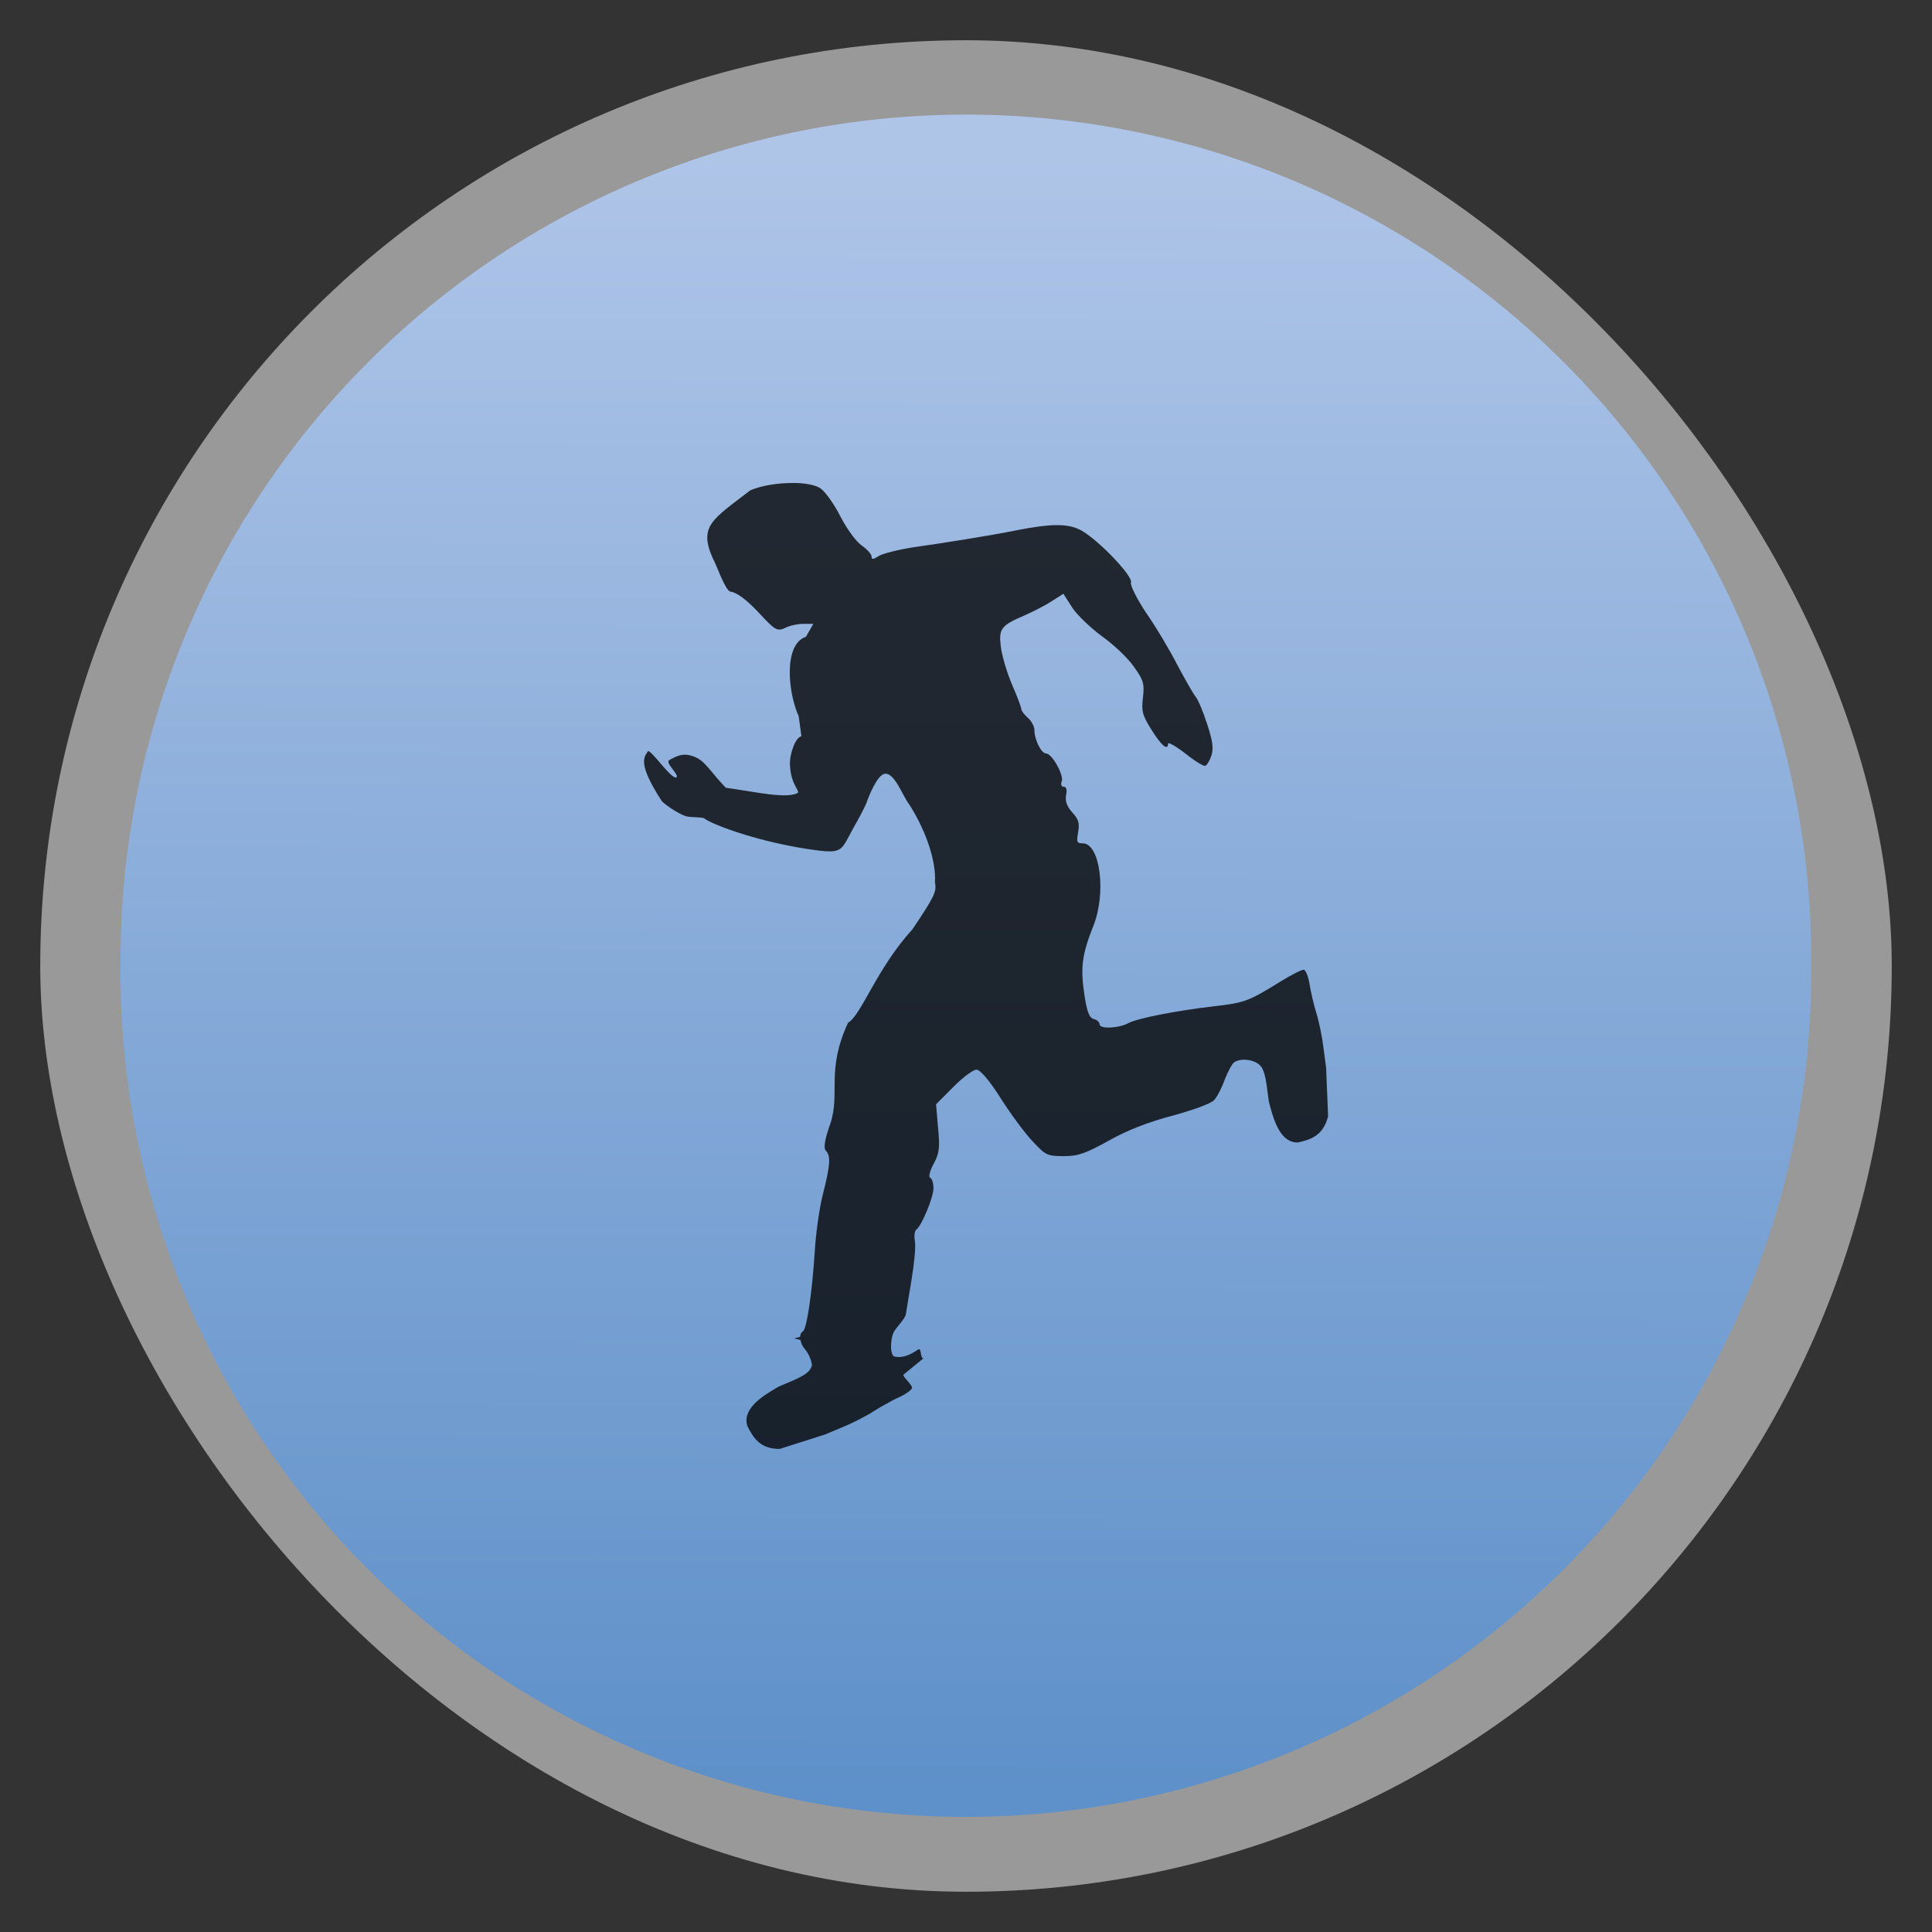 <svg xmlns="http://www.w3.org/2000/svg" xmlns:xlink="http://www.w3.org/1999/xlink" width="48" height="48">
 <rect width="100%" height="100%" fill="#333333" stroke="none"/>
 <defs>
  <linearGradient id="0">
   <stop stop-color="#5e90c9"/>
   <stop offset="1" stop-color="#afc5e8"/>
  </linearGradient>
  <linearGradient xlink:href="#0" id="1" x1="-22.13" y1="48.37" x2="-22" y2="2.376" gradientUnits="userSpaceOnUse"/>
 </defs>
 <g>
  <rect height="46" rx="23" y="1" x="1" width="46" opacity="0.5" fill="#ffffff" fill-rule="evenodd"/>
  <path d="m -2.571,25.214 a 19.429,23.643 0 1 1 -38.857,0 19.429,23.643 0 1 1 38.857,0 z" transform="matrix(1.081,0,0,0.888,47.779,1.604)" fill="url(#1)"/>
  <path d="m 19.717,12 c -0.368,-0.004 -0.792,0.058 -1.079,0.184 -0.938,0.725 -1.296,0.881 -0.917,1.713 0.049,0.058 0.293,0.775 0.423,0.8 0.17,0.025 0.397,0.198 0.704,0.521 0.421,0.455 0.461,0.471 0.664,0.38 0.113,-0.058 0.316,-0.099 0.453,-0.099 l 0.243,0 -0.186,0.322 c -0.557,0.186 -0.45,1.377 -0.178,1.976 l 0.067,0.496 c -0.146,0.02 -0.296,0.437 -0.285,0.707 0.02,0.517 0.277,0.663 0.182,0.707 -0.297,0.137 -0.969,-0.021 -1.777,-0.136 -0.345,-0.359 -0.497,-0.633 -0.714,-0.74 -0.308,-0.151 -0.479,-0.064 -0.69,0.054 -0.114,0.064 0.271,0.381 0.176,0.428 -0.126,0.061 -0.656,-0.737 -0.71,-0.643 -0.078,0.134 -0.277,0.276 0.356,1.242 0.17,0.157 0.476,0.335 0.597,0.368 0.13,0.033 0.405,0.017 0.445,0.05 0.251,0.182 1.455,0.618 2.775,0.792 0.688,0.091 0.634,-0.008 0.933,-0.546 0.138,-0.24 0.312,-0.568 0.336,-0.651 0.04,-0.116 0.255,-0.676 0.449,-0.701 0.243,-0.033 0.443,0.558 0.613,0.773 0.431,0.679 0.667,1.434 0.631,1.926 0.049,0.223 -0.008,0.347 -0.559,1.166 -0.894,0.98 -1.265,2.126 -1.601,2.323 -0.552,1.199 -0.183,1.741 -0.439,2.505 -0.146,0.413 -0.17,0.612 -0.113,0.67 0.13,0.132 0.113,0.355 -0.073,1.091 -0.089,0.347 -0.178,1 -0.202,1.438 -0.065,0.992 -0.194,1.893 -0.291,1.959 -0.045,0.026 -0.068,0.077 -0.071,0.138 l -0.152,0.041 c 0.059,0.011 0.112,0.025 0.16,0.037 0.014,0.077 0.05,0.159 0.111,0.229 0.076,0.086 0.152,0.235 0.176,0.395 -0.011,0.04 -0.026,0.076 -0.047,0.107 -0.131,0.206 -0.72,0.378 -0.83,0.457 -0.406,0.232 -0.862,0.547 -0.727,0.955 0.146,0.28 0.304,0.565 0.801,0.564 l 1.125,-0.358 0.453,-0.19 c 0.25,-0.102 0.596,-0.282 0.775,-0.399 0.078,-0.051 0.178,-0.109 0.279,-0.165 0.002,-10e-4 0.004,-10e-4 0.006,-0.002 0.033,-0.015 0.061,-0.032 0.087,-0.05 0.099,-0.053 0.196,-0.101 0.273,-0.136 0.172,-0.081 0.304,-0.186 0.291,-0.234 -3.24e-4,-0.001 -0.002,-0.005 -0.002,-0.006 0.004,1.3e-4 0.006,0.002 0.008,0.002 -0.003,-7.5e-4 -0.006,-0.002 -0.01,-0.004 -0.015,-0.038 -0.087,-0.127 -0.184,-0.236 -0.011,-0.02 -0.021,-0.039 -0.032,-0.062 l 0.514,-0.42 c -0.097,0.06 -0.051,-0.274 -0.142,-0.211 -0.356,0.248 -0.53,0.18 -0.571,0.18 -0.138,0 -0.128,-0.44 -0.03,-0.622 0.049,-0.091 0.277,-0.327 0.293,-0.426 0.016,-0.091 0.081,-0.496 0.146,-0.885 0.065,-0.389 0.105,-0.81 0.081,-0.934 -0.024,-0.132 -0.008,-0.256 0.032,-0.289 0.13,-0.083 0.429,-0.802 0.429,-1.033 0,-0.116 -0.032,-0.231 -0.081,-0.256 -0.049,-0.025 -0.008,-0.174 0.089,-0.355 0.138,-0.256 0.154,-0.397 0.105,-0.893 l -0.049,-0.579 0.429,-0.43 c 0.235,-0.24 0.494,-0.43 0.575,-0.43 0.089,0 0.316,0.256 0.607,0.719 0.259,0.405 0.615,0.885 0.801,1.075 0.308,0.331 0.356,0.355 0.761,0.355 0.356,0 0.542,-0.066 1.125,-0.389 0.453,-0.256 0.988,-0.463 1.587,-0.62 0.486,-0.132 0.947,-0.298 1.02,-0.38 0.073,-0.074 0.194,-0.306 0.267,-0.513 0.081,-0.207 0.186,-0.397 0.235,-0.43 0.178,-0.116 0.518,-0.066 0.656,0.091 0.162,0.182 0.172,0.807 0.219,0.936 0.115,0.461 0.298,0.992 0.719,0.963 0.303,-0.072 0.612,-0.156 0.739,-0.647 l -0.049,-1.203 -0.065,-0.496 c -0.032,-0.273 -0.113,-0.661 -0.178,-0.868 -0.065,-0.207 -0.138,-0.529 -0.17,-0.728 -0.032,-0.19 -0.097,-0.347 -0.146,-0.347 -0.057,0 -0.316,0.132 -0.583,0.298 -0.793,0.488 -0.874,0.521 -1.66,0.612 -0.931,0.107 -1.886,0.298 -2.105,0.413 -0.235,0.132 -0.721,0.157 -0.721,0.033 0,-0.05 -0.065,-0.116 -0.146,-0.132 -0.113,-0.033 -0.17,-0.182 -0.235,-0.628 -0.097,-0.645 -0.057,-0.976 0.227,-1.687 0.324,-0.818 0.17,-2.05 -0.267,-2.05 -0.146,0 -0.154,-0.033 -0.113,-0.273 0.04,-0.223 0.016,-0.322 -0.146,-0.496 -0.13,-0.149 -0.178,-0.273 -0.154,-0.422 0.032,-0.141 0.008,-0.215 -0.057,-0.215 -0.057,0 -0.081,-0.058 -0.049,-0.132 0.057,-0.157 -0.243,-0.694 -0.389,-0.694 -0.121,0 -0.291,-0.347 -0.291,-0.587 0,-0.083 -0.073,-0.223 -0.162,-0.298 -0.089,-0.083 -0.162,-0.174 -0.162,-0.215 0,-0.041 -0.105,-0.322 -0.235,-0.62 -0.13,-0.306 -0.251,-0.728 -0.275,-0.934 -0.057,-0.446 0.008,-0.529 0.591,-0.777 0.202,-0.091 0.502,-0.24 0.664,-0.347 l 0.3,-0.19 0.227,0.355 c 0.13,0.19 0.461,0.504 0.745,0.711 0.275,0.198 0.631,0.529 0.777,0.744 0.243,0.339 0.267,0.422 0.227,0.769 -0.04,0.339 -0.016,0.438 0.219,0.81 0.243,0.389 0.405,0.521 0.405,0.331 0,-0.041 0.194,0.066 0.429,0.248 0.227,0.182 0.453,0.322 0.494,0.306 0.049,-0.017 0.113,-0.132 0.154,-0.256 0.057,-0.174 0.032,-0.364 -0.105,-0.777 -0.097,-0.306 -0.227,-0.612 -0.283,-0.678 -0.057,-0.066 -0.259,-0.422 -0.453,-0.785 -0.186,-0.364 -0.534,-0.951 -0.777,-1.298 -0.235,-0.355 -0.405,-0.694 -0.381,-0.761 0.057,-0.149 -0.777,-1.025 -1.214,-1.281 -0.324,-0.19 -0.745,-0.19 -1.668,-0.008 -0.567,0.116 -1.749,0.306 -2.51,0.413 -0.381,0.058 -0.769,0.157 -0.866,0.215 -0.146,0.091 -0.186,0.099 -0.186,0.017 0,-0.058 -0.113,-0.182 -0.243,-0.273 -0.138,-0.091 -0.372,-0.413 -0.534,-0.728 -0.154,-0.306 -0.381,-0.62 -0.494,-0.694 -0.131,-0.087 -0.384,-0.131 -0.67,-0.134 z" opacity="0.782"/>
 </g>
</svg>
